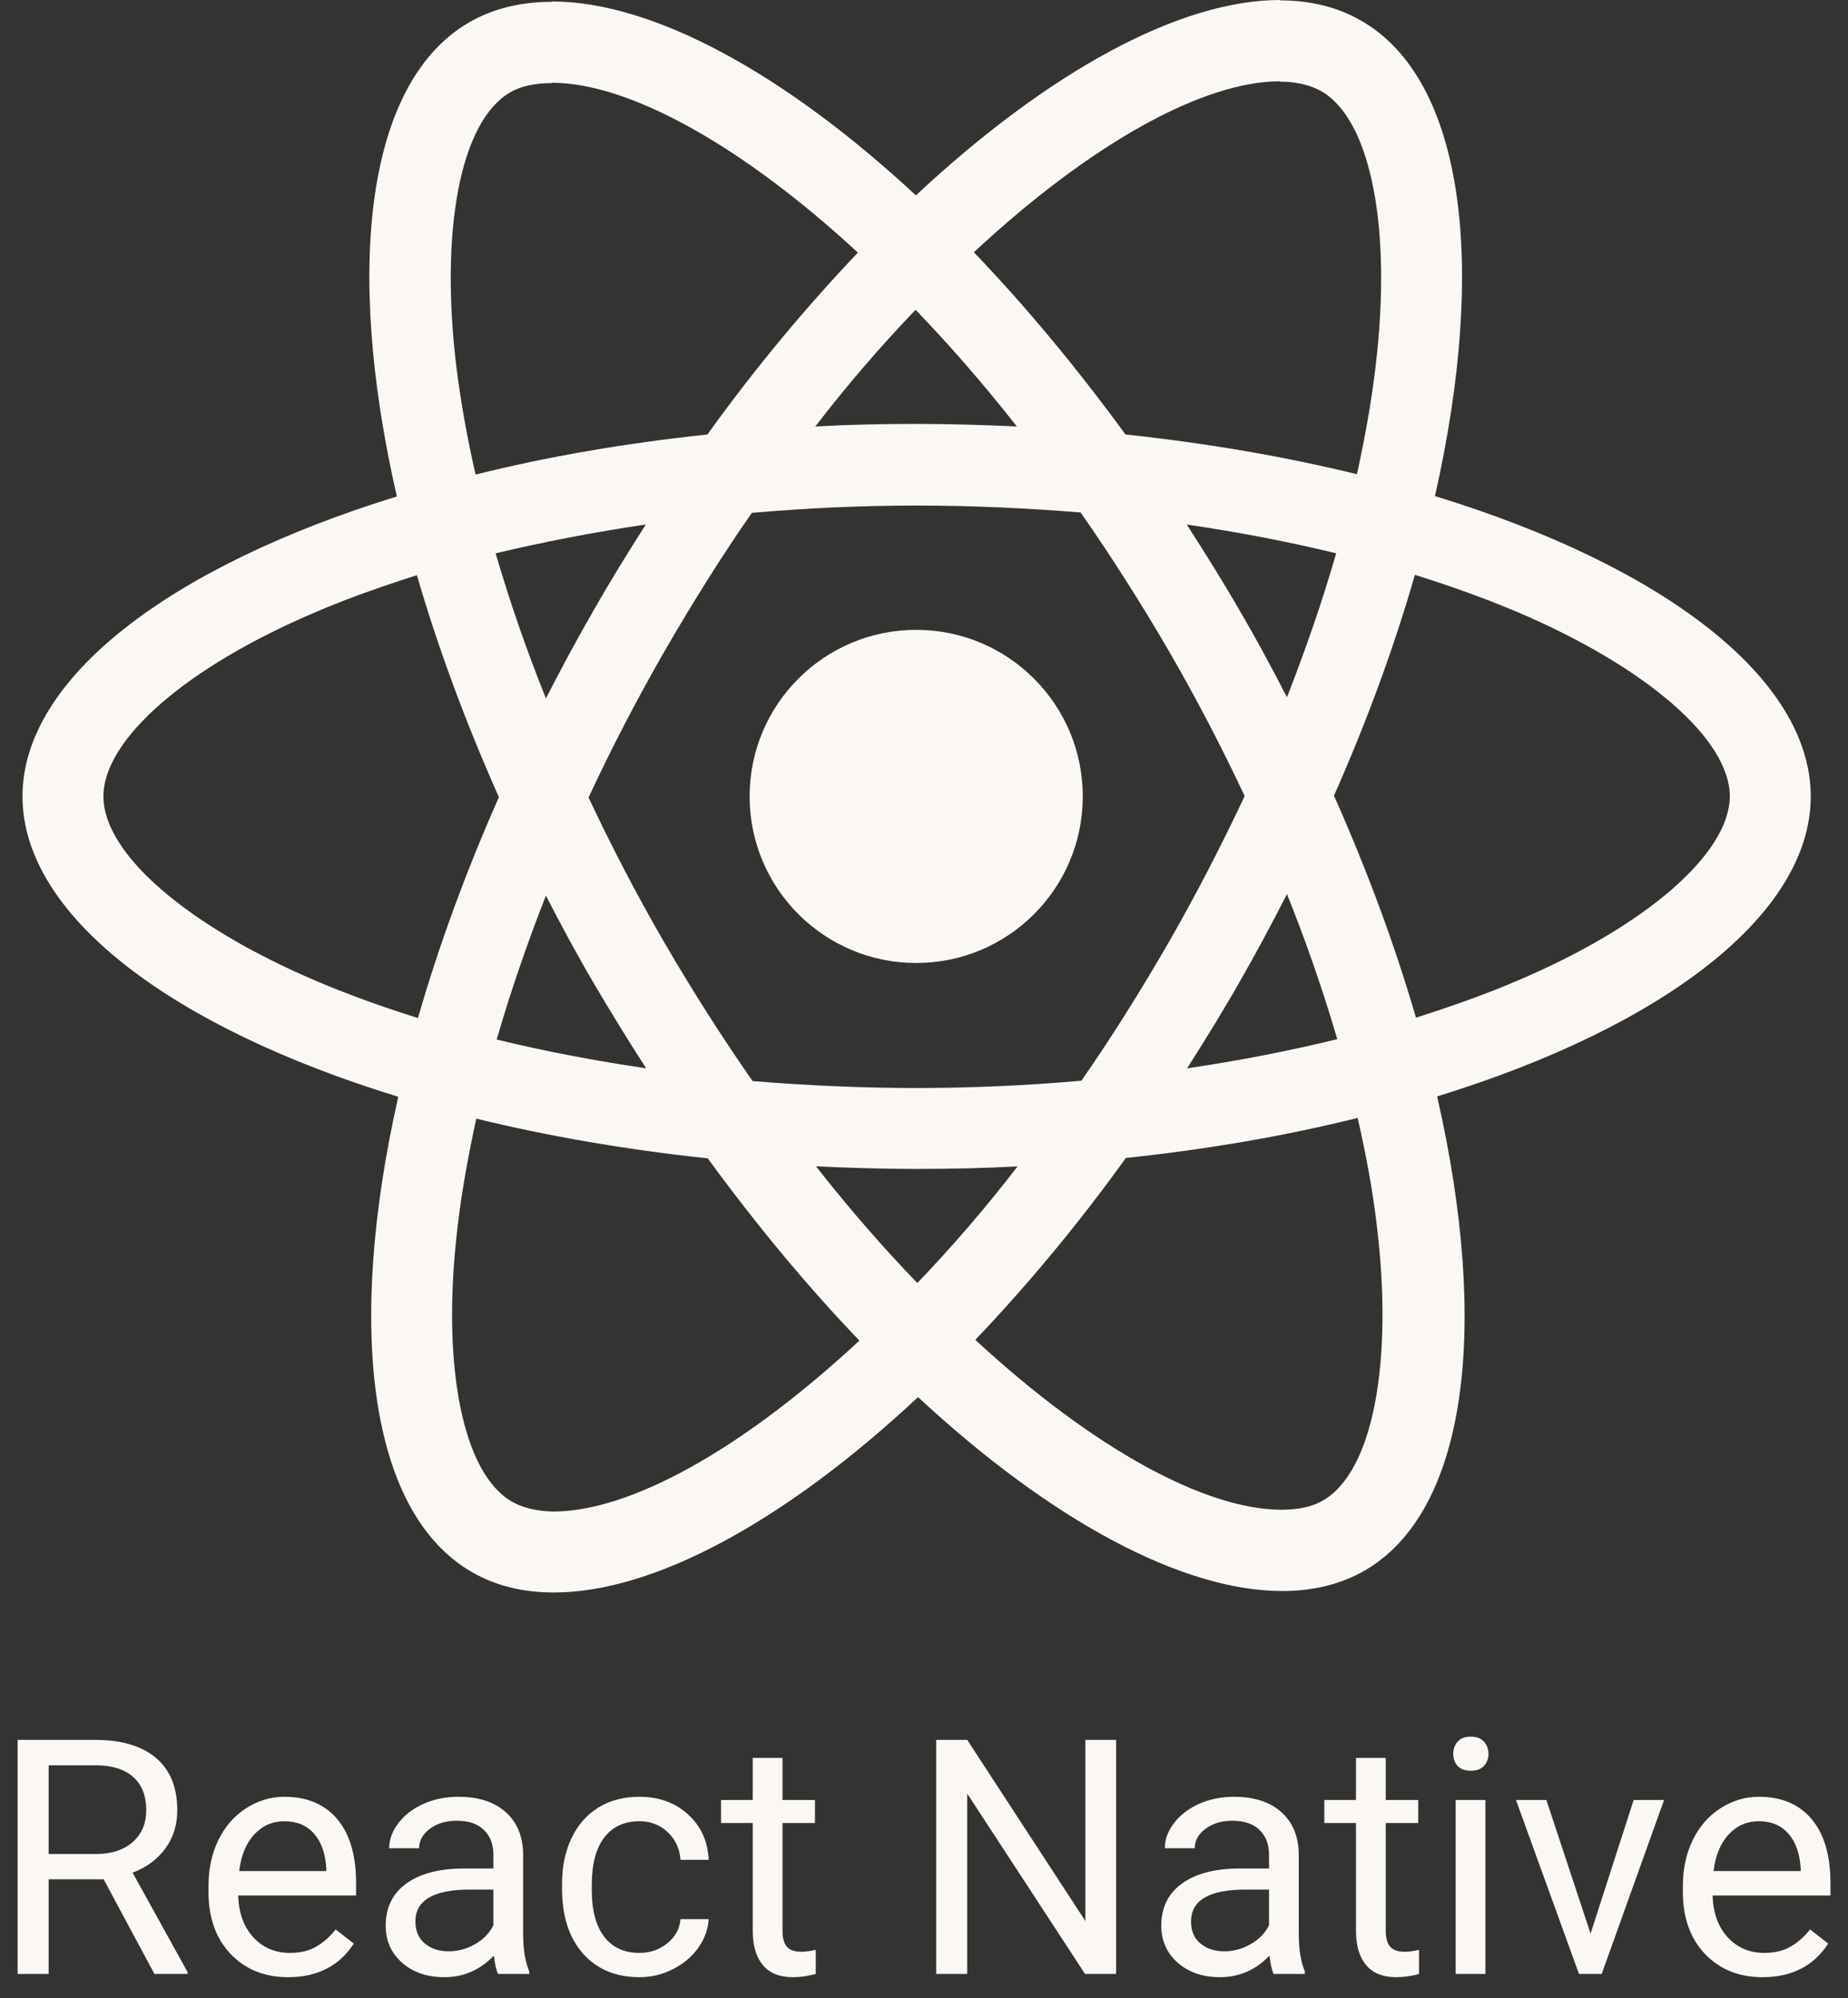<svg width="86" height="93" viewBox="0 0 86 93" fill="none" xmlns="http://www.w3.org/2000/svg">
<rect x="0" y="0" width="86" height="93" fill="#333333" stroke="none"/>
<path d="M84.266 37.064C84.266 31.551 77.362 26.327 66.778 23.087C69.22 12.299 68.135 3.715 63.351 0.967C62.248 0.323 60.959 0.017 59.551 0.017V3.8C60.332 3.8 60.959 3.953 61.485 4.241C63.792 5.564 64.793 10.602 64.012 17.082C63.826 18.677 63.521 20.356 63.148 22.069C59.823 21.255 56.193 20.627 52.376 20.22C50.086 17.082 47.712 14.232 45.32 11.739C50.849 6.599 56.04 3.783 59.569 3.783V0C54.903 0 48.797 3.325 42.623 9.093C36.448 3.359 30.342 0.068 25.677 0.068V3.851C29.188 3.851 34.396 6.65 39.925 11.756C37.551 14.249 35.176 17.082 32.92 20.22C29.086 20.627 25.456 21.255 22.132 22.086C21.741 20.39 21.453 18.744 21.249 17.167C20.452 10.687 21.436 5.649 23.726 4.309C24.235 4.004 24.896 3.868 25.677 3.868V0.085C24.252 0.085 22.963 0.391 21.843 1.035C17.077 3.783 16.008 12.349 18.468 23.104C7.917 26.361 1.047 31.568 1.047 37.064C1.047 42.577 7.951 47.802 18.535 51.041C16.093 61.83 17.178 70.413 21.962 73.161C23.065 73.805 24.354 74.111 25.779 74.111C30.443 74.111 36.55 70.786 42.724 65.019C48.899 70.752 55.005 74.043 59.67 74.043C61.095 74.043 62.384 73.738 63.504 73.093C68.27 70.345 69.339 61.779 66.879 51.025C77.396 47.785 84.266 42.56 84.266 37.064ZM62.181 25.75C61.553 27.938 60.773 30.194 59.891 32.45C59.195 31.093 58.466 29.736 57.669 28.379C56.888 27.022 56.057 25.699 55.226 24.41C57.634 24.766 59.958 25.207 62.181 25.75ZM54.411 43.815C53.089 46.105 51.732 48.276 50.324 50.295C47.796 50.516 45.235 50.634 42.657 50.634C40.095 50.634 37.534 50.516 35.023 50.312C33.615 48.293 32.241 46.139 30.918 43.866C29.629 41.644 28.459 39.388 27.39 37.115C28.442 34.842 29.629 32.569 30.901 30.347C32.224 28.057 33.581 25.886 34.989 23.867C37.517 23.646 40.078 23.528 42.657 23.528C45.218 23.528 47.779 23.646 50.29 23.85C51.698 25.869 53.072 28.023 54.395 30.296C55.684 32.518 56.854 34.774 57.923 37.047C56.854 39.32 55.684 41.593 54.411 43.815ZM59.891 41.61C60.781 43.821 61.562 46.074 62.232 48.361C60.009 48.904 57.669 49.362 55.243 49.718C56.074 48.412 56.905 47.072 57.686 45.698C58.466 44.341 59.195 42.967 59.891 41.61ZM42.69 59.709C41.113 58.081 39.535 56.266 37.975 54.281C39.501 54.349 41.062 54.4 42.639 54.4C44.234 54.4 45.812 54.366 47.355 54.281C45.899 56.173 44.342 57.986 42.69 59.709ZM30.07 49.718C27.662 49.362 25.337 48.921 23.116 48.378C23.743 46.19 24.523 43.934 25.405 41.678C26.101 43.035 26.83 44.392 27.627 45.749C28.425 47.106 29.239 48.429 30.07 49.718ZM42.606 14.419C44.183 16.047 45.761 17.862 47.321 19.847C45.794 19.779 44.234 19.728 42.657 19.728C41.062 19.728 39.484 19.762 37.941 19.847C39.397 17.955 40.954 16.143 42.606 14.419ZM30.053 24.41C29.222 25.716 28.391 27.056 27.611 28.43C26.83 29.787 26.101 31.144 25.405 32.501C24.515 30.29 23.734 28.037 23.065 25.75C25.287 25.224 27.627 24.766 30.053 24.41ZM14.702 45.647C8.697 43.086 4.813 39.727 4.813 37.064C4.813 34.401 8.697 31.025 14.702 28.481C16.161 27.853 17.755 27.294 19.401 26.768C20.367 30.092 21.64 33.553 23.217 37.098C21.657 40.626 20.401 44.07 19.451 47.378C17.772 46.852 16.178 46.275 14.702 45.647ZM23.828 69.887C21.521 68.564 20.52 63.526 21.3 57.046C21.487 55.452 21.792 53.772 22.165 52.059C25.49 52.873 29.12 53.501 32.937 53.908C35.227 57.046 37.602 59.896 39.993 62.389C34.464 67.529 29.273 70.345 25.744 70.345C24.981 70.328 24.337 70.175 23.828 69.887ZM64.064 56.962C64.861 63.441 63.877 68.479 61.587 69.819C61.078 70.124 60.417 70.26 59.636 70.26C56.125 70.26 50.917 67.461 45.388 62.355C47.762 59.862 50.137 57.029 52.393 53.891C56.227 53.484 59.857 52.856 63.181 52.025C63.572 53.739 63.877 55.384 64.064 56.962ZM70.594 45.647C69.135 46.275 67.541 46.835 65.895 47.361C64.928 44.036 63.656 40.575 62.079 37.03C63.64 33.502 64.895 30.059 65.844 26.751C67.524 27.277 69.118 27.853 70.611 28.481C76.616 31.042 80.5 34.401 80.5 37.064C80.483 39.727 76.599 43.103 70.594 45.647Z" fill="#FBF8F3"/>
<path d="M42.637 44.816C46.919 44.816 50.389 41.345 50.389 37.064C50.389 32.783 46.919 29.312 42.637 29.312C38.356 29.312 34.885 32.783 34.885 37.064C34.885 41.345 38.356 44.816 42.637 44.816ZM4.823 87.458H2.264V91.865H0.82V80.971H4.427C5.654 80.971 6.597 81.25 7.255 81.809C7.919 82.367 8.25 83.18 8.25 84.248C8.25 84.926 8.066 85.517 7.697 86.021C7.332 86.525 6.824 86.902 6.17 87.151L8.729 91.775V91.865H7.188L4.823 87.458ZM2.264 86.283H4.472C5.185 86.283 5.751 86.098 6.17 85.729C6.594 85.36 6.806 84.866 6.806 84.248C6.806 83.574 6.604 83.058 6.2 82.699C5.801 82.34 5.222 82.158 4.464 82.153H2.264V86.283ZM13.413 92.015C12.316 92.015 11.423 91.656 10.734 90.937C10.046 90.214 9.702 89.248 9.702 88.041V87.787C9.702 86.984 9.854 86.268 10.158 85.64C10.468 85.006 10.897 84.512 11.445 84.158C11.999 83.799 12.598 83.619 13.241 83.619C14.294 83.619 15.112 83.966 15.695 84.659C16.279 85.353 16.571 86.345 16.571 87.637V88.213H11.086C11.106 89.012 11.338 89.658 11.782 90.152C12.231 90.64 12.8 90.885 13.488 90.885C13.977 90.885 14.391 90.785 14.73 90.585C15.069 90.386 15.366 90.122 15.62 89.792L16.466 90.451C15.787 91.493 14.77 92.015 13.413 92.015ZM13.241 84.757C12.682 84.757 12.213 84.961 11.834 85.37C11.455 85.774 11.221 86.343 11.131 87.076H15.187V86.972C15.147 86.268 14.957 85.724 14.618 85.34C14.278 84.951 13.819 84.757 13.241 84.757ZM23.178 91.865C23.098 91.705 23.033 91.421 22.983 91.012C22.339 91.68 21.571 92.015 20.678 92.015C19.88 92.015 19.225 91.79 18.711 91.341C18.202 90.887 17.948 90.314 17.948 89.62C17.948 88.777 18.267 88.124 18.905 87.66C19.549 87.191 20.452 86.956 21.614 86.956H22.961V86.321C22.961 85.837 22.816 85.452 22.527 85.168C22.237 84.879 21.811 84.734 21.247 84.734C20.753 84.734 20.339 84.859 20.005 85.108C19.671 85.358 19.504 85.659 19.504 86.014H18.112C18.112 85.61 18.254 85.221 18.538 84.846C18.828 84.467 19.217 84.168 19.706 83.948C20.2 83.729 20.741 83.619 21.329 83.619C22.262 83.619 22.993 83.854 23.522 84.323C24.05 84.787 24.325 85.428 24.345 86.246V89.972C24.345 90.715 24.44 91.306 24.629 91.745V91.865H23.178ZM20.881 90.81C21.314 90.81 21.726 90.698 22.115 90.473C22.504 90.249 22.786 89.957 22.961 89.598V87.937H21.875C20.18 87.937 19.331 88.433 19.331 89.426C19.331 89.859 19.476 90.199 19.765 90.443C20.055 90.688 20.427 90.81 20.881 90.81ZM29.762 90.885C30.256 90.885 30.688 90.735 31.057 90.436C31.426 90.136 31.63 89.762 31.67 89.313H32.98C32.955 89.777 32.795 90.219 32.501 90.638C32.206 91.057 31.812 91.391 31.318 91.64C30.829 91.89 30.311 92.015 29.762 92.015C28.66 92.015 27.782 91.648 27.128 90.915C26.48 90.176 26.156 89.169 26.156 87.892V87.66C26.156 86.872 26.3 86.171 26.59 85.557C26.879 84.944 27.293 84.467 27.832 84.128C28.375 83.789 29.016 83.619 29.754 83.619C30.663 83.619 31.416 83.891 32.014 84.435C32.618 84.979 32.939 85.684 32.98 86.552H31.67C31.63 86.028 31.431 85.6 31.071 85.265C30.718 84.926 30.278 84.757 29.754 84.757C29.051 84.757 28.505 85.011 28.116 85.52C27.732 86.024 27.54 86.754 27.54 87.712V87.974C27.54 88.907 27.732 89.625 28.116 90.129C28.5 90.633 29.049 90.885 29.762 90.885ZM36.414 81.809V83.769H37.925V84.839H36.414V89.859C36.414 90.184 36.481 90.428 36.616 90.593C36.751 90.752 36.98 90.832 37.304 90.832C37.464 90.832 37.683 90.802 37.963 90.743V91.865C37.598 91.965 37.245 92.015 36.9 92.015C36.282 92.015 35.815 91.827 35.501 91.453C35.187 91.079 35.03 90.548 35.03 89.859V84.839H33.555V83.769H35.03V81.809H36.414ZM51.94 91.865H50.495L45.011 83.47V91.865H43.567V80.971H45.011L50.511 89.403V80.971H51.94V91.865ZM59.273 91.865C59.193 91.705 59.128 91.421 59.078 91.012C58.434 91.68 57.666 92.015 56.773 92.015C55.975 92.015 55.319 91.79 54.806 91.341C54.297 90.887 54.042 90.314 54.042 89.62C54.042 88.777 54.361 88.124 55 87.66C55.643 87.191 56.547 86.956 57.709 86.956H59.056V86.321C59.056 85.837 58.911 85.452 58.621 85.168C58.332 84.879 57.906 84.734 57.342 84.734C56.848 84.734 56.434 84.859 56.1 85.108C55.766 85.358 55.599 85.659 55.599 86.014H54.207C54.207 85.61 54.349 85.221 54.633 84.846C54.923 84.467 55.312 84.168 55.801 83.948C56.295 83.729 56.836 83.619 57.424 83.619C58.357 83.619 59.088 83.854 59.617 84.323C60.145 84.787 60.42 85.428 60.44 86.246V89.972C60.44 90.715 60.535 91.306 60.724 91.745V91.865H59.273ZM56.975 90.81C57.41 90.81 57.821 90.698 58.21 90.473C58.599 90.249 58.881 89.957 59.056 89.598V87.937H57.97C56.275 87.937 55.426 88.433 55.426 89.426C55.426 89.859 55.571 90.199 55.86 90.443C56.15 90.688 56.522 90.81 56.975 90.81ZM64.488 81.809V83.769H65.999V84.839H64.488V89.859C64.488 90.184 64.555 90.428 64.69 90.593C64.825 90.752 65.054 90.832 65.378 90.832C65.537 90.832 65.757 90.802 66.037 90.743V91.865C65.672 91.965 65.318 92.015 64.974 92.015C64.356 92.015 63.889 91.827 63.575 91.453C63.261 91.079 63.103 90.548 63.103 89.859V84.839H61.63V83.769H63.103V81.809H64.488ZM69.127 91.865H67.742V83.769H69.127V91.865ZM67.63 81.621C67.63 81.397 67.698 81.208 67.832 81.053C67.972 80.898 68.176 80.821 68.446 80.821C68.715 80.821 68.92 80.898 69.059 81.053C69.199 81.208 69.269 81.397 69.269 81.621C69.269 81.846 69.199 82.033 69.059 82.183C68.92 82.332 68.715 82.407 68.446 82.407C68.176 82.407 67.972 82.332 67.832 82.183C67.698 82.033 67.63 81.846 67.63 81.621ZM74.02 89.987L76.025 83.769H77.44L74.537 91.865H73.481L70.549 83.769H71.963L74.02 89.987ZM82.026 92.015C80.929 92.015 80.036 91.656 79.348 90.937C78.659 90.214 78.315 89.248 78.315 88.041V87.787C78.315 86.984 78.467 86.268 78.771 85.64C79.081 85.006 79.51 84.512 80.058 84.158C80.612 83.799 81.211 83.619 81.854 83.619C82.907 83.619 83.725 83.966 84.308 84.659C84.892 85.353 85.184 86.345 85.184 87.637V88.213H79.699C79.719 89.012 79.951 89.658 80.395 90.152C80.844 90.64 81.413 90.885 82.101 90.885C82.59 90.885 83.004 90.785 83.343 90.585C83.682 90.386 83.979 90.122 84.234 89.792L85.079 90.451C84.401 91.493 83.383 92.015 82.026 92.015ZM81.854 84.757C81.296 84.757 80.826 84.961 80.448 85.37C80.068 85.774 79.834 86.343 79.744 87.076H83.799V86.972C83.76 86.268 83.57 85.724 83.231 85.34C82.892 84.951 82.433 84.757 81.854 84.757Z" fill="#FBF8F3"/>
</svg>
